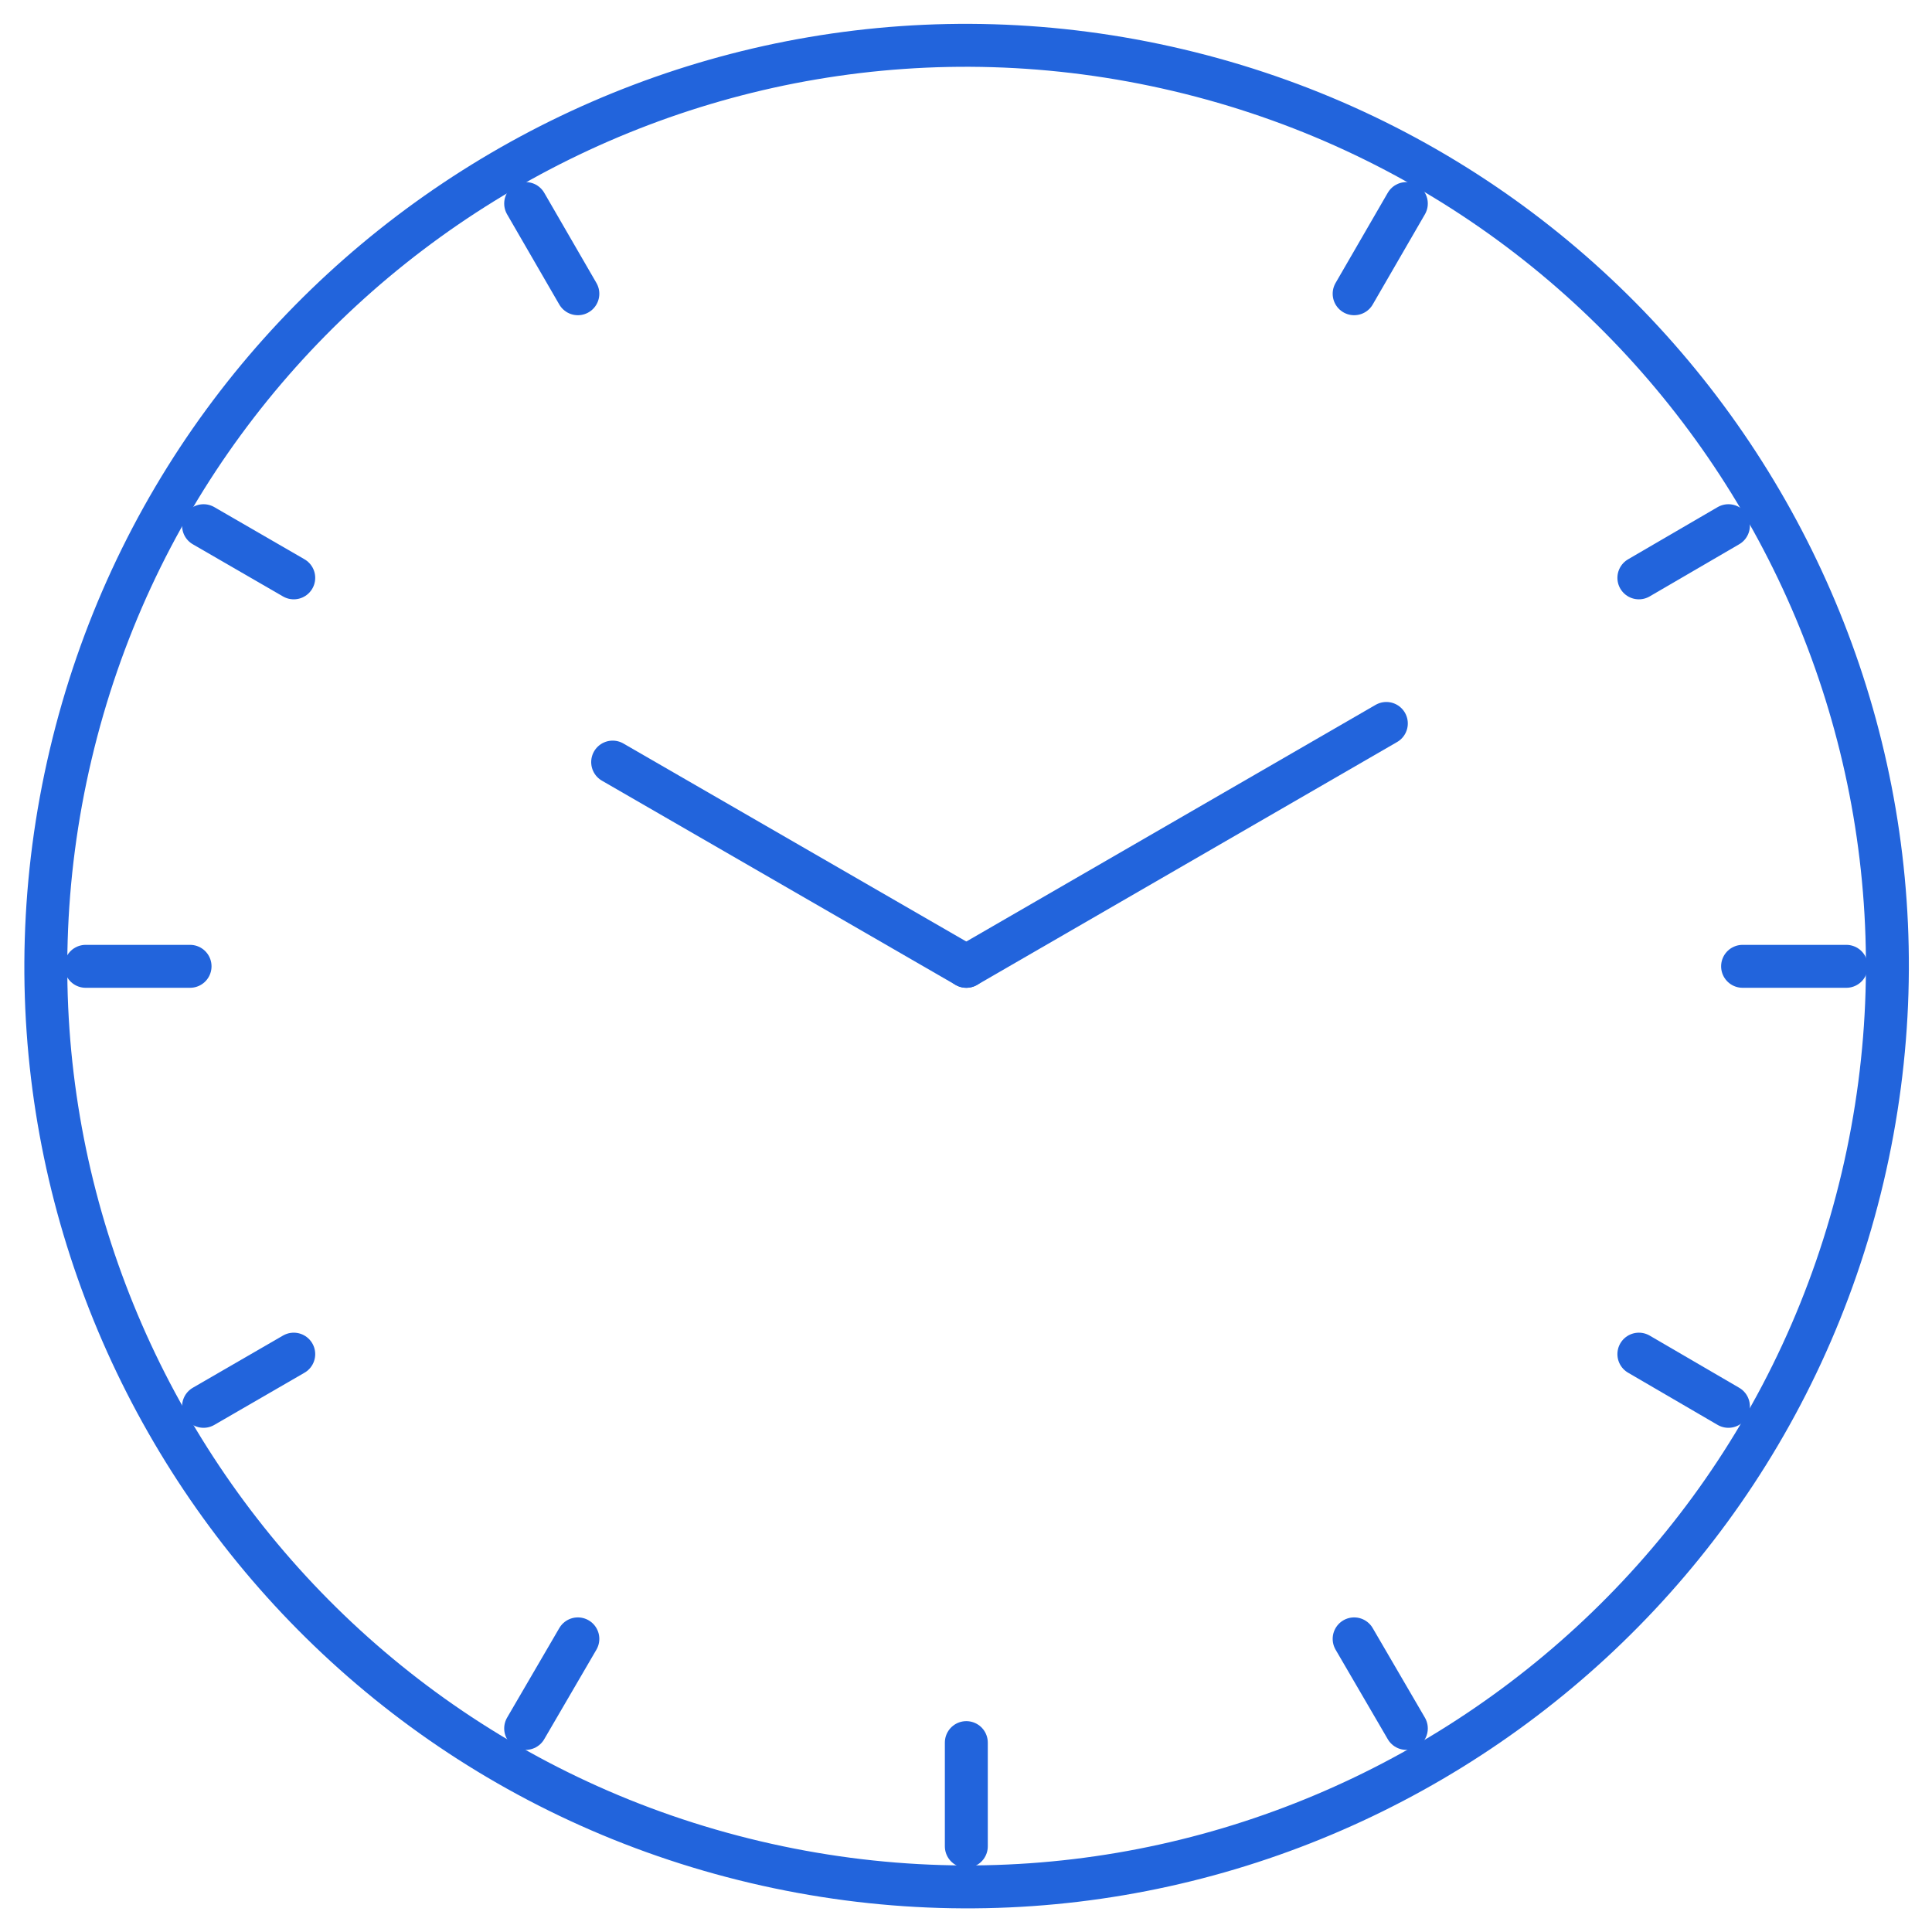 <svg width="72" height="72" viewBox="0 0 72 72" fill="none" xmlns="http://www.w3.org/2000/svg">
<g clip-path="url(#clip0_2803_23738)">
<path d="M69.413 43.885C73.765 25.444 62.344 6.967 43.904 2.614C25.463 -1.738 6.985 9.683 2.633 28.123C-1.72 46.564 9.701 65.042 28.142 69.394C46.583 73.747 65.06 62.326 69.413 43.885Z" stroke="#2264DC" stroke-width="1.6" stroke-linecap="round" stroke-linejoin="round"/>
<path d="M19.59 7.586L21.535 10.947" stroke="#2264DC" stroke-width="1.6" stroke-linecap="round" stroke-linejoin="round"/>
<path d="M22.832 28.401L36.012 36.012" stroke="#2264DC" stroke-width="1.6" stroke-linecap="round" stroke-linejoin="round"/>
<path d="M7.586 19.591L10.947 21.535" stroke="#2264DC" stroke-width="1.6" stroke-linecap="round" stroke-linejoin="round"/>
<path d="M3.193 36.012H7.083" stroke="#2264DC" stroke-width="1.6" stroke-linecap="round" stroke-linejoin="round"/>
<path d="M7.586 52.41L10.947 50.465" stroke="#2264DC" stroke-width="1.6" stroke-linecap="round" stroke-linejoin="round"/>
<path d="M19.59 64.413L21.535 61.076" stroke="#2264DC" stroke-width="1.6" stroke-linecap="round" stroke-linejoin="round"/>
<path d="M36.012 68.807V64.942" stroke="#2264DC" stroke-width="1.6" stroke-linecap="round" stroke-linejoin="round"/>
<path d="M52.41 64.413L50.465 61.076" stroke="#2264DC" stroke-width="1.6" stroke-linecap="round" stroke-linejoin="round"/>
<path d="M64.413 52.41L61.076 50.465" stroke="#2264DC" stroke-width="1.6" stroke-linecap="round" stroke-linejoin="round"/>
<path d="M68.807 36.012H64.941" stroke="#2264DC" stroke-width="1.6" stroke-linecap="round" stroke-linejoin="round"/>
<path d="M51.665 26.961L36.012 36.012" stroke="#2264DC" stroke-width="1.6" stroke-linecap="round" stroke-linejoin="round"/>
<path d="M64.413 19.591L61.076 21.535" stroke="#2264DC" stroke-width="1.6" stroke-linecap="round" stroke-linejoin="round"/>
<path d="M52.41 7.586L50.465 10.947" stroke="#2264DC" stroke-width="1.6" stroke-linecap="round" stroke-linejoin="round"/>
</g>
<defs>
<clipPath id="clip0_2803_23738">
<rect width="72" height="72" fill="white"/>
</clipPath>
</defs>
</svg>
